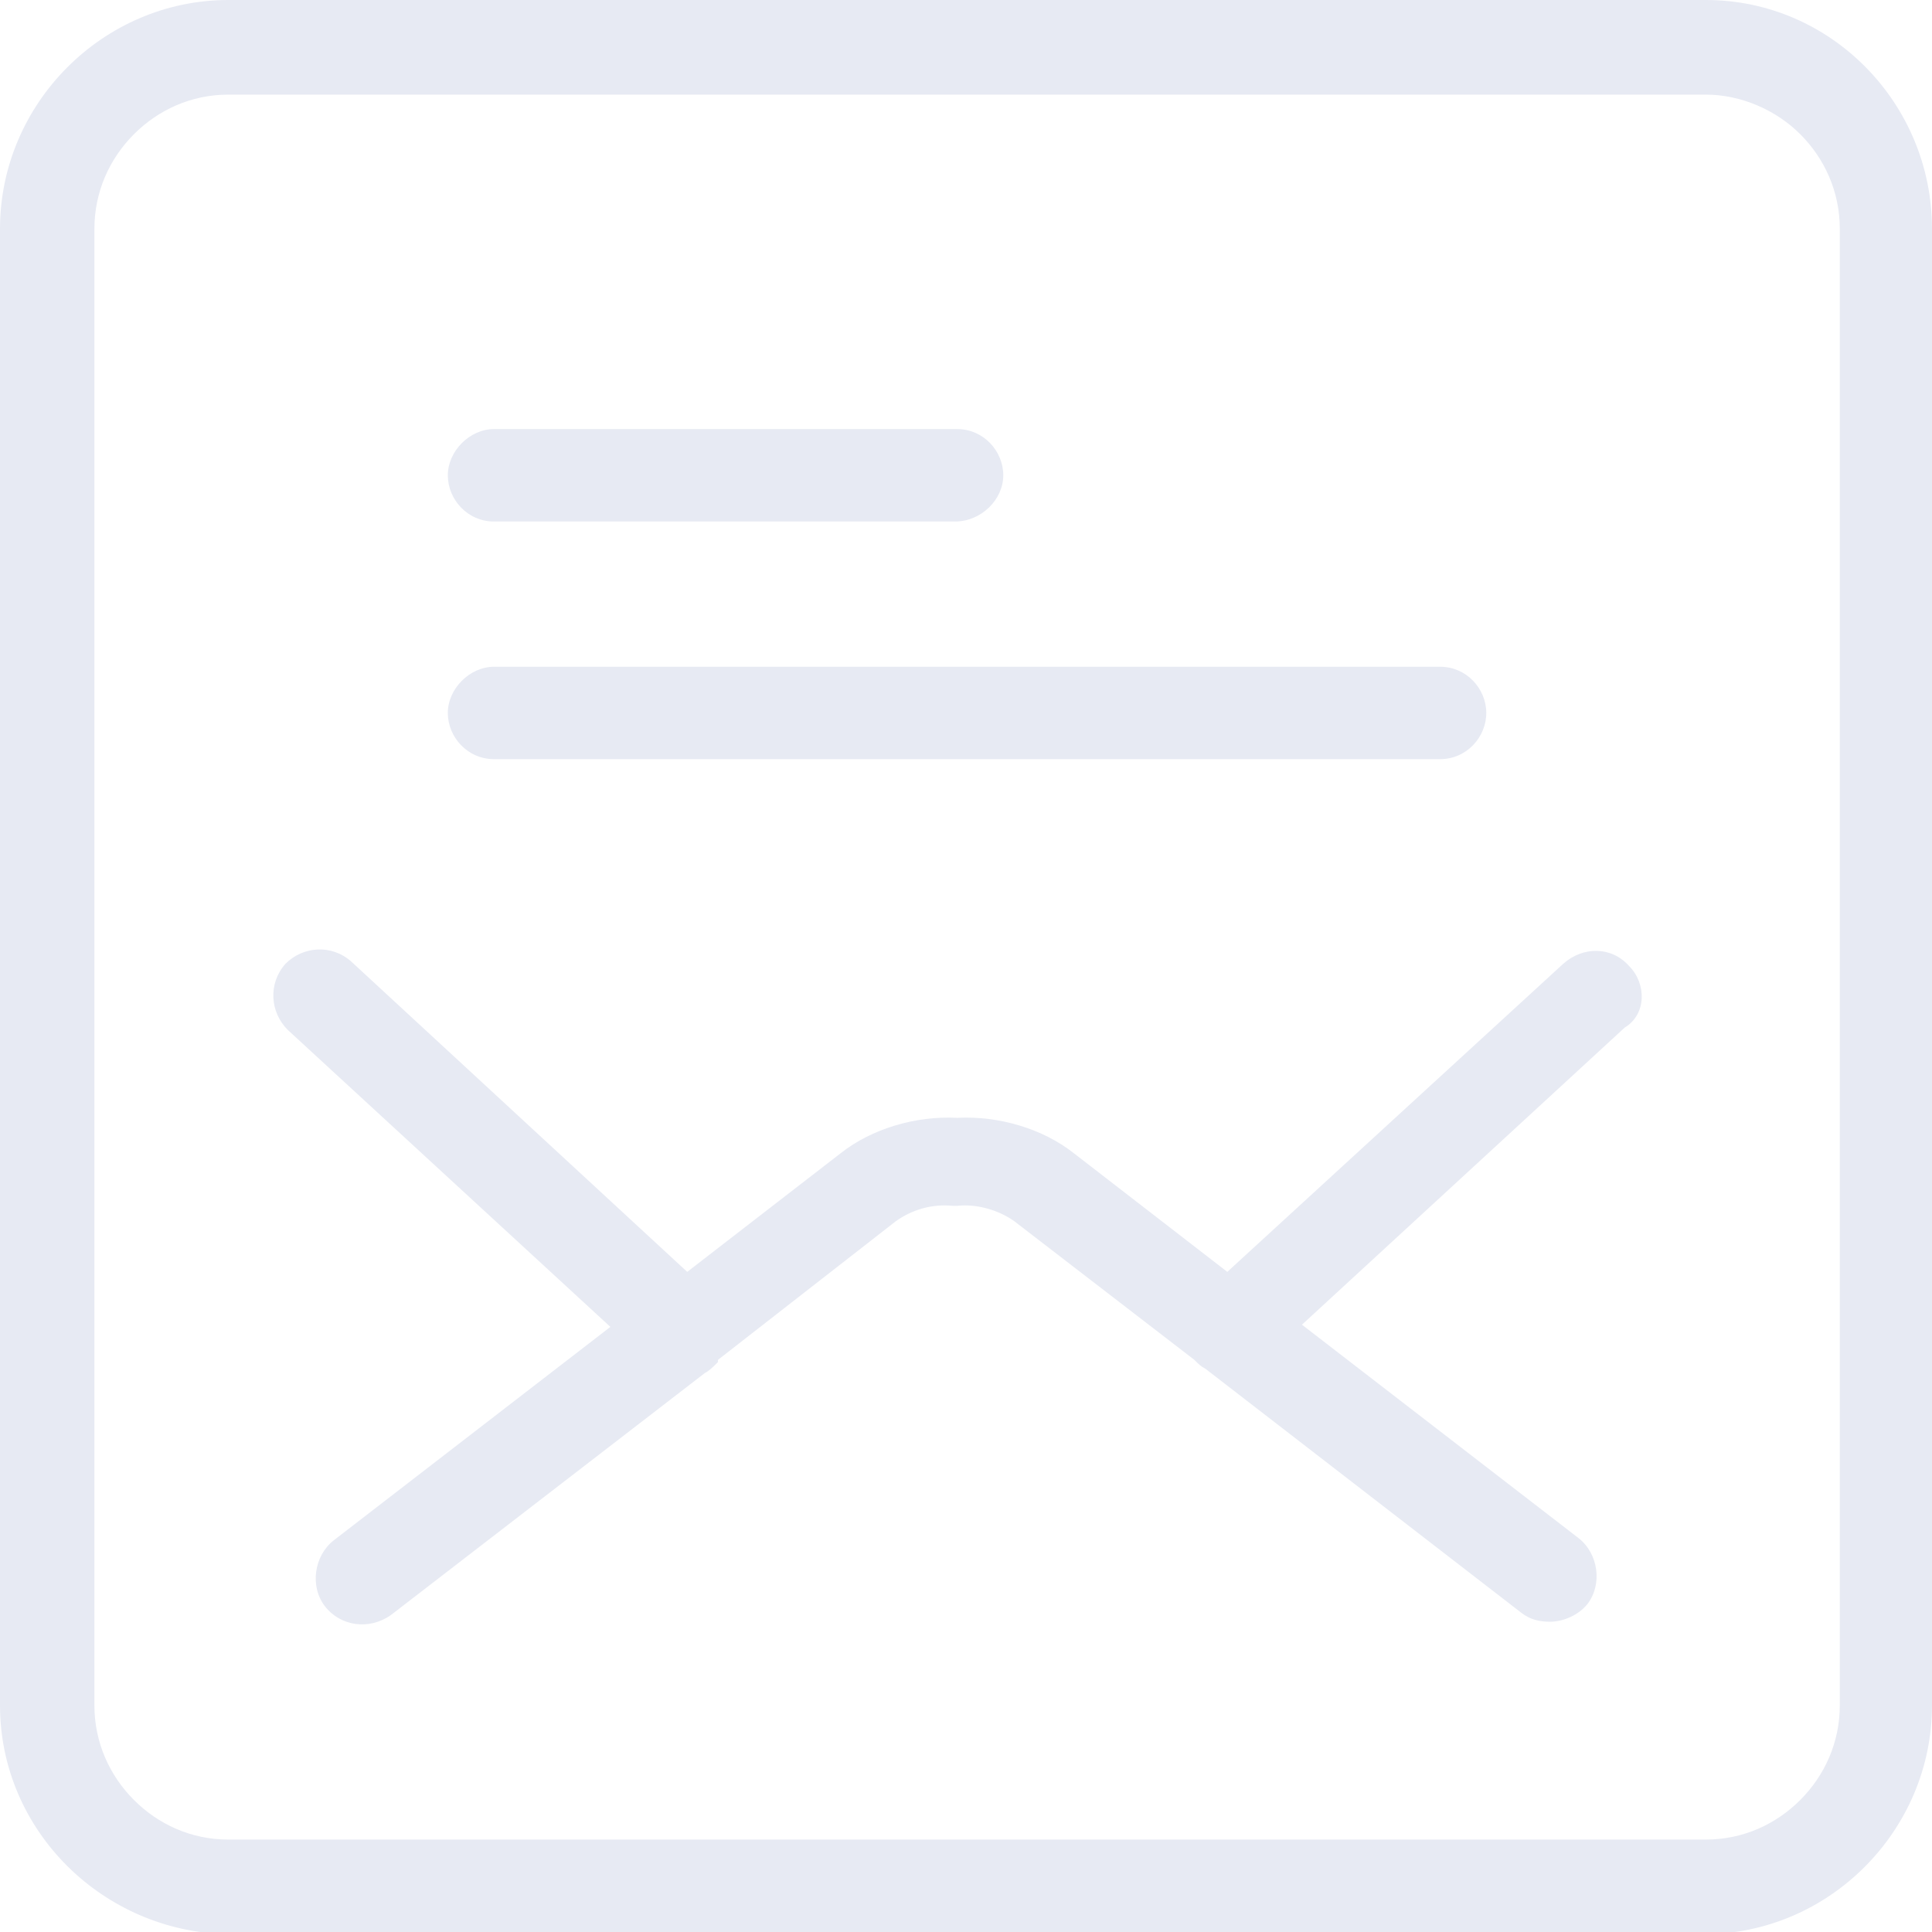 <svg width="44" height="44" viewBox="0 0 44 44" fill="none" xmlns="http://www.w3.org/2000/svg">
<g clip-path="url(#clip0)">
<path fill-rule="evenodd" clip-rule="evenodd" d="M5.2 0H38.85C41.7 0 44 2.355 44 5.212V38.838C44 41.695 41.65 44.05 38.8 44.05H5.2C2.35 44 0 41.695 0 38.838V5.212C0 2.355 2.35 0 5.2 0ZM38.85 2.155H5.2C4.35 2.155 3.6 2.506 3.05 3.057C2.5 3.608 2.15 4.36 2.15 5.212V38.838C2.15 39.69 2.5 40.442 3.05 40.993C3.6 41.544 4.35 41.895 5.2 41.895H38.85C39.7 41.895 40.45 41.544 41 40.993C41.55 40.442 41.9 39.69 41.9 38.838V5.212C41.9 4.36 41.55 3.608 41 3.057C40.45 2.506 39.65 2.155 38.85 2.155Z" fill="#E7EAF3"/>
<path d="M21.749 11.877H11.249C10.649 11.877 10.199 11.376 10.199 10.825C10.199 10.273 10.699 9.772 11.249 9.772H21.799C22.399 9.772 22.849 10.273 22.849 10.825C22.849 11.376 22.349 11.877 21.749 11.877Z" fill="#E7EAF3"/>
<path d="M32.799 17.289H11.249C10.649 17.289 10.199 16.788 10.199 16.237C10.199 15.686 10.699 15.185 11.249 15.185H32.799C33.399 15.185 33.849 15.686 33.849 16.237C33.849 16.788 33.399 17.289 32.799 17.289Z" fill="#E7EAF3"/>
<path d="M37.101 22C36.701 21.549 36.051 21.549 35.601 21.95L27.951 28.966L24.451 26.26C23.751 25.708 22.751 25.408 21.801 25.458C20.851 25.408 19.851 25.708 19.151 26.26L15.651 28.966L8.001 21.9C7.551 21.499 6.901 21.549 6.501 21.95C6.101 22.401 6.151 23.052 6.551 23.453L13.901 30.219L7.601 35.08C7.151 35.431 7.051 36.132 7.401 36.583C7.751 37.034 8.401 37.134 8.901 36.783L16.051 31.271C16.151 31.221 16.251 31.121 16.351 31.02C16.351 31.02 16.351 31.02 16.351 30.97L20.401 27.813C20.751 27.563 21.201 27.412 21.701 27.462H21.751H21.801C22.251 27.412 22.751 27.563 23.101 27.813L27.201 30.97C27.301 31.071 27.351 31.121 27.451 31.171L34.651 36.733C34.851 36.884 35.051 36.934 35.301 36.934C35.601 36.934 35.951 36.783 36.151 36.533C36.501 36.082 36.401 35.38 35.951 35.03L29.651 30.169L37.001 23.403C37.501 23.102 37.501 22.401 37.101 22Z" fill="#E7EAF3"/>
</g>
<defs>
<clipPath id="clip0">
<rect width="44" height="44" fill="white"/>
</clipPath>
</defs>
</svg>
